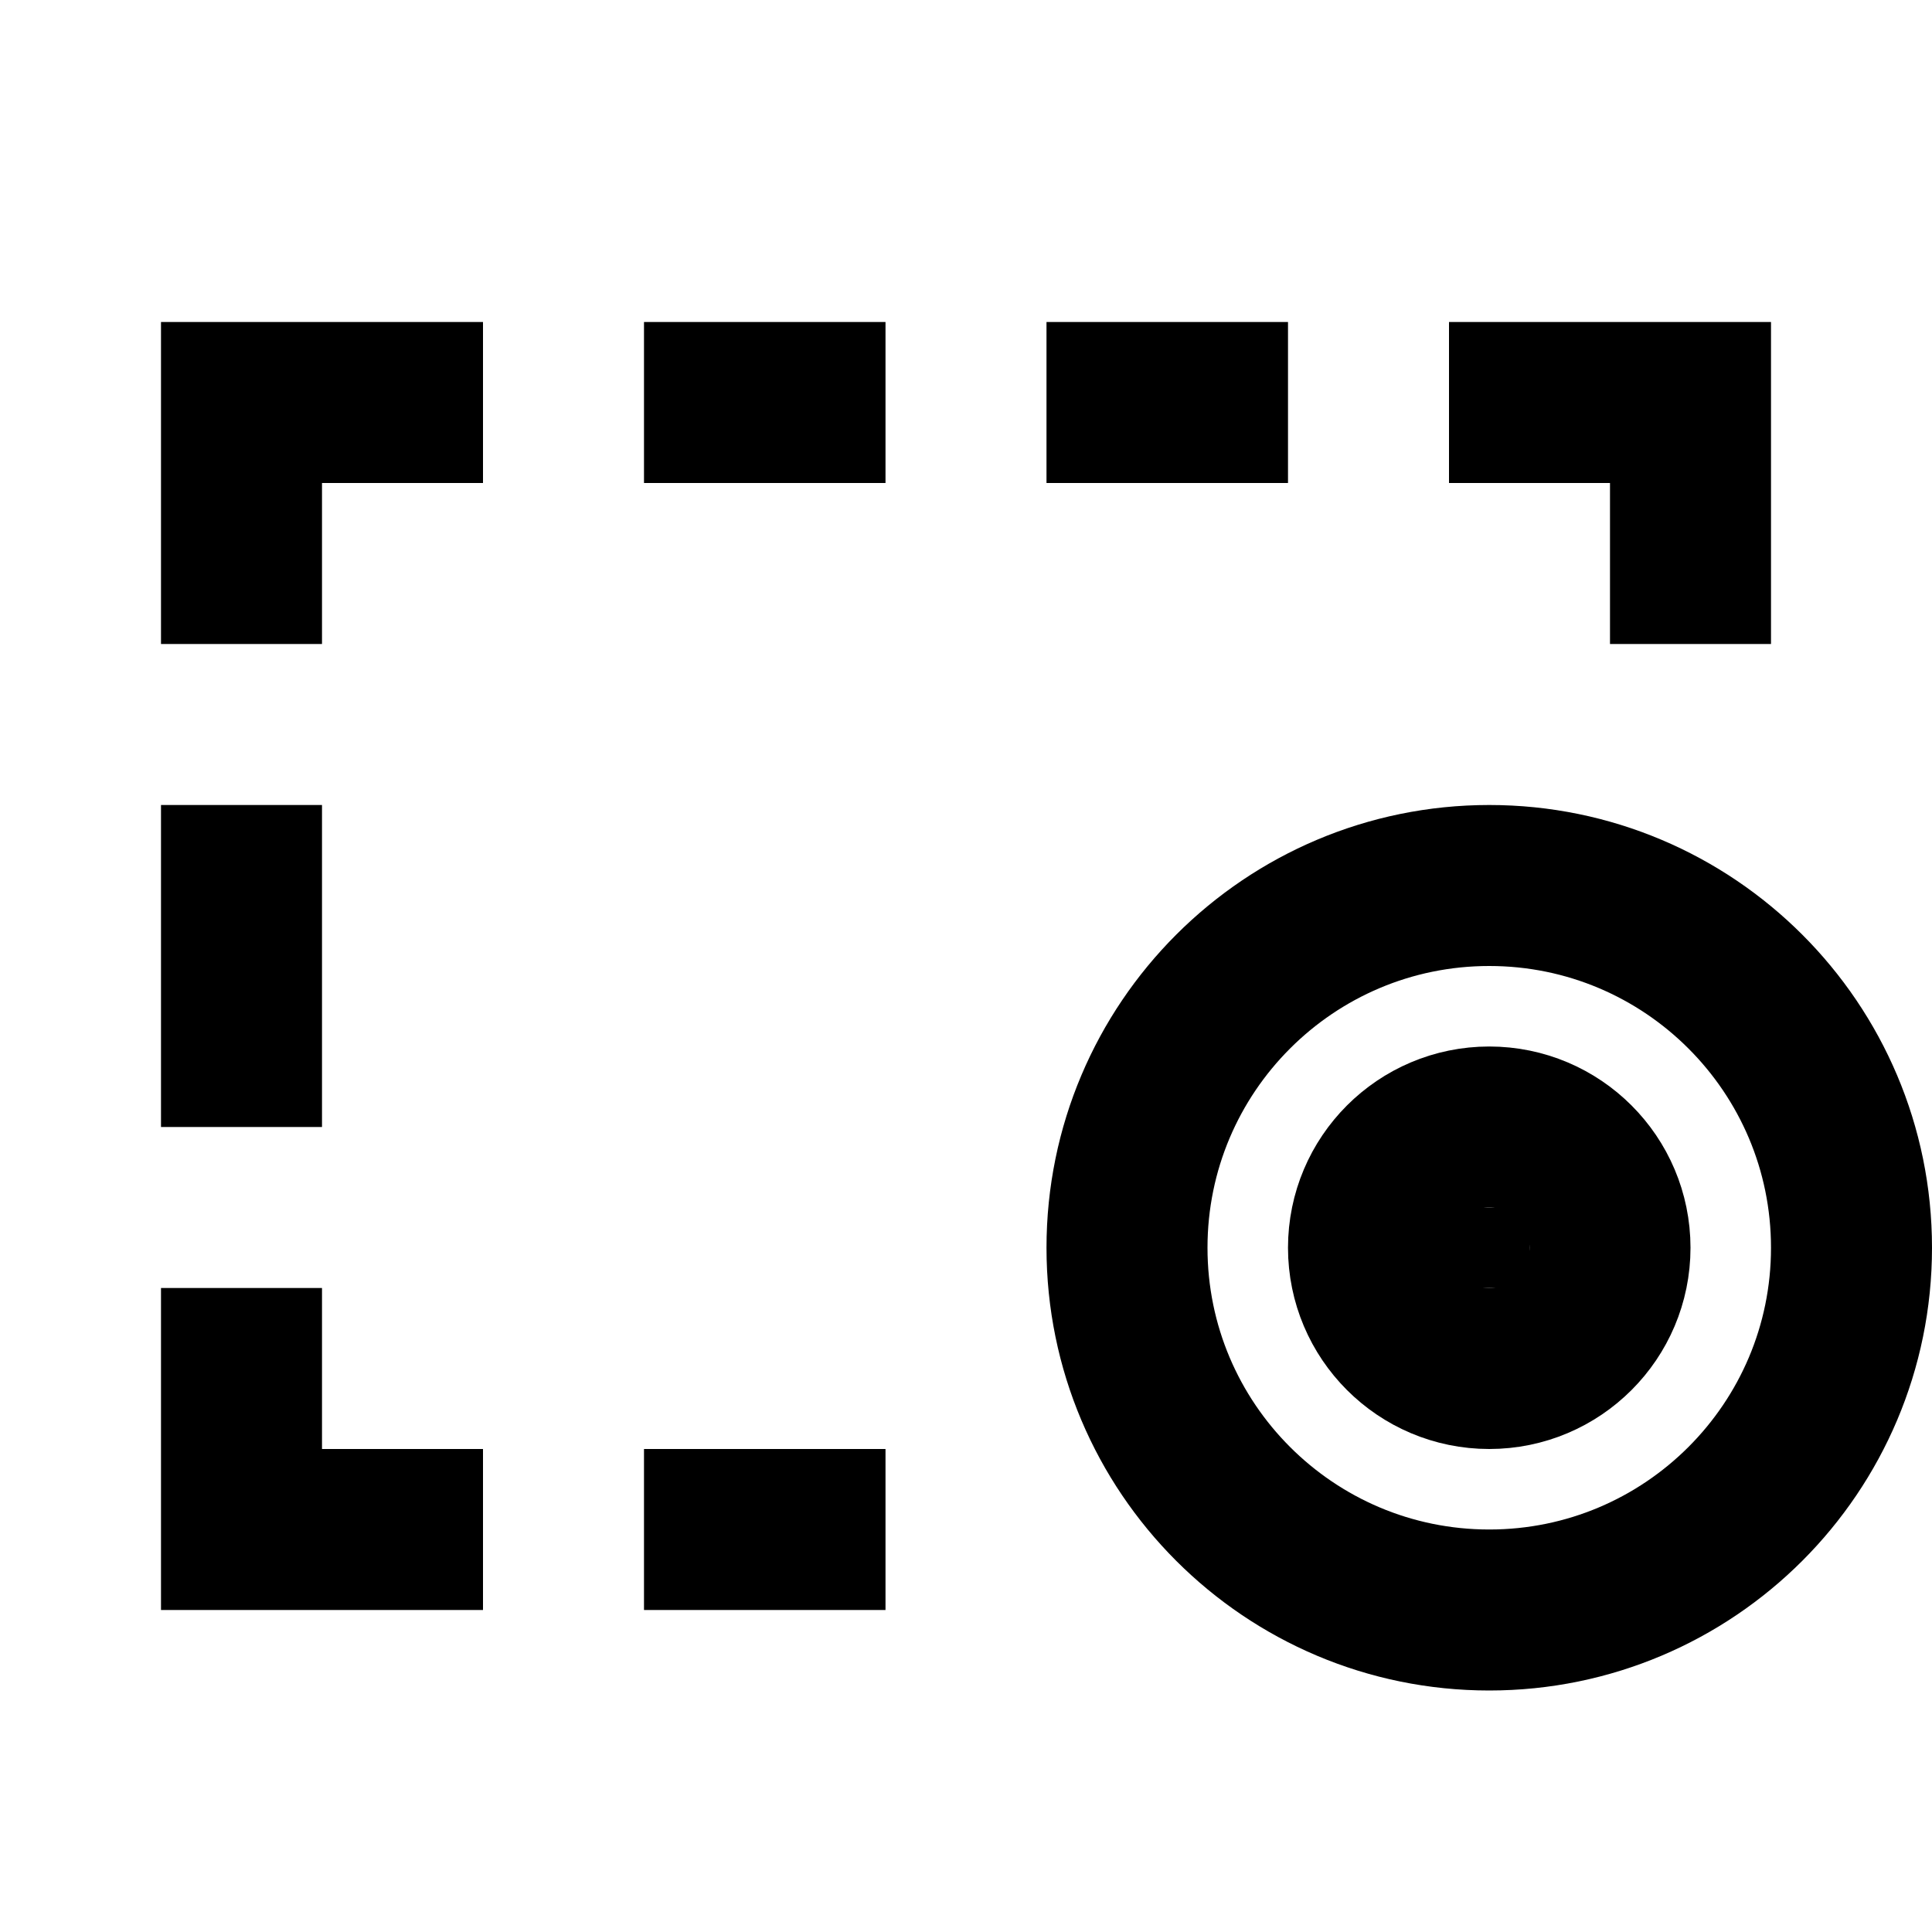 <svg width="24" height="24" viewBox="0 0 24 24" fill="none" xmlns="http://www.w3.org/2000/svg">
<path d="M3 7V5H5M14 5H15M9 5H10M19 5H21V7M10 19H9M5 19H3V17M3 13V11" stroke="black" stroke-width="2" stroke-linecap="square"/>
<path d="M18.5 17C19.328 17 20 16.328 20 15.5C20 14.672 19.328 14 18.5 14C17.672 14 17 14.672 17 15.5C17 16.328 17.672 17 18.5 17Z" stroke="black" stroke-width="2"/>
<path d="M18.5 20C20.985 20 23 17.985 23 15.5C23 13.015 20.985 11 18.5 11C16.015 11 14 13.015 14 15.5C14 17.985 16.015 20 18.5 20Z" stroke="black" stroke-width="2"/>
<path d="M18 15.5H19" stroke="black"/>
</svg>
